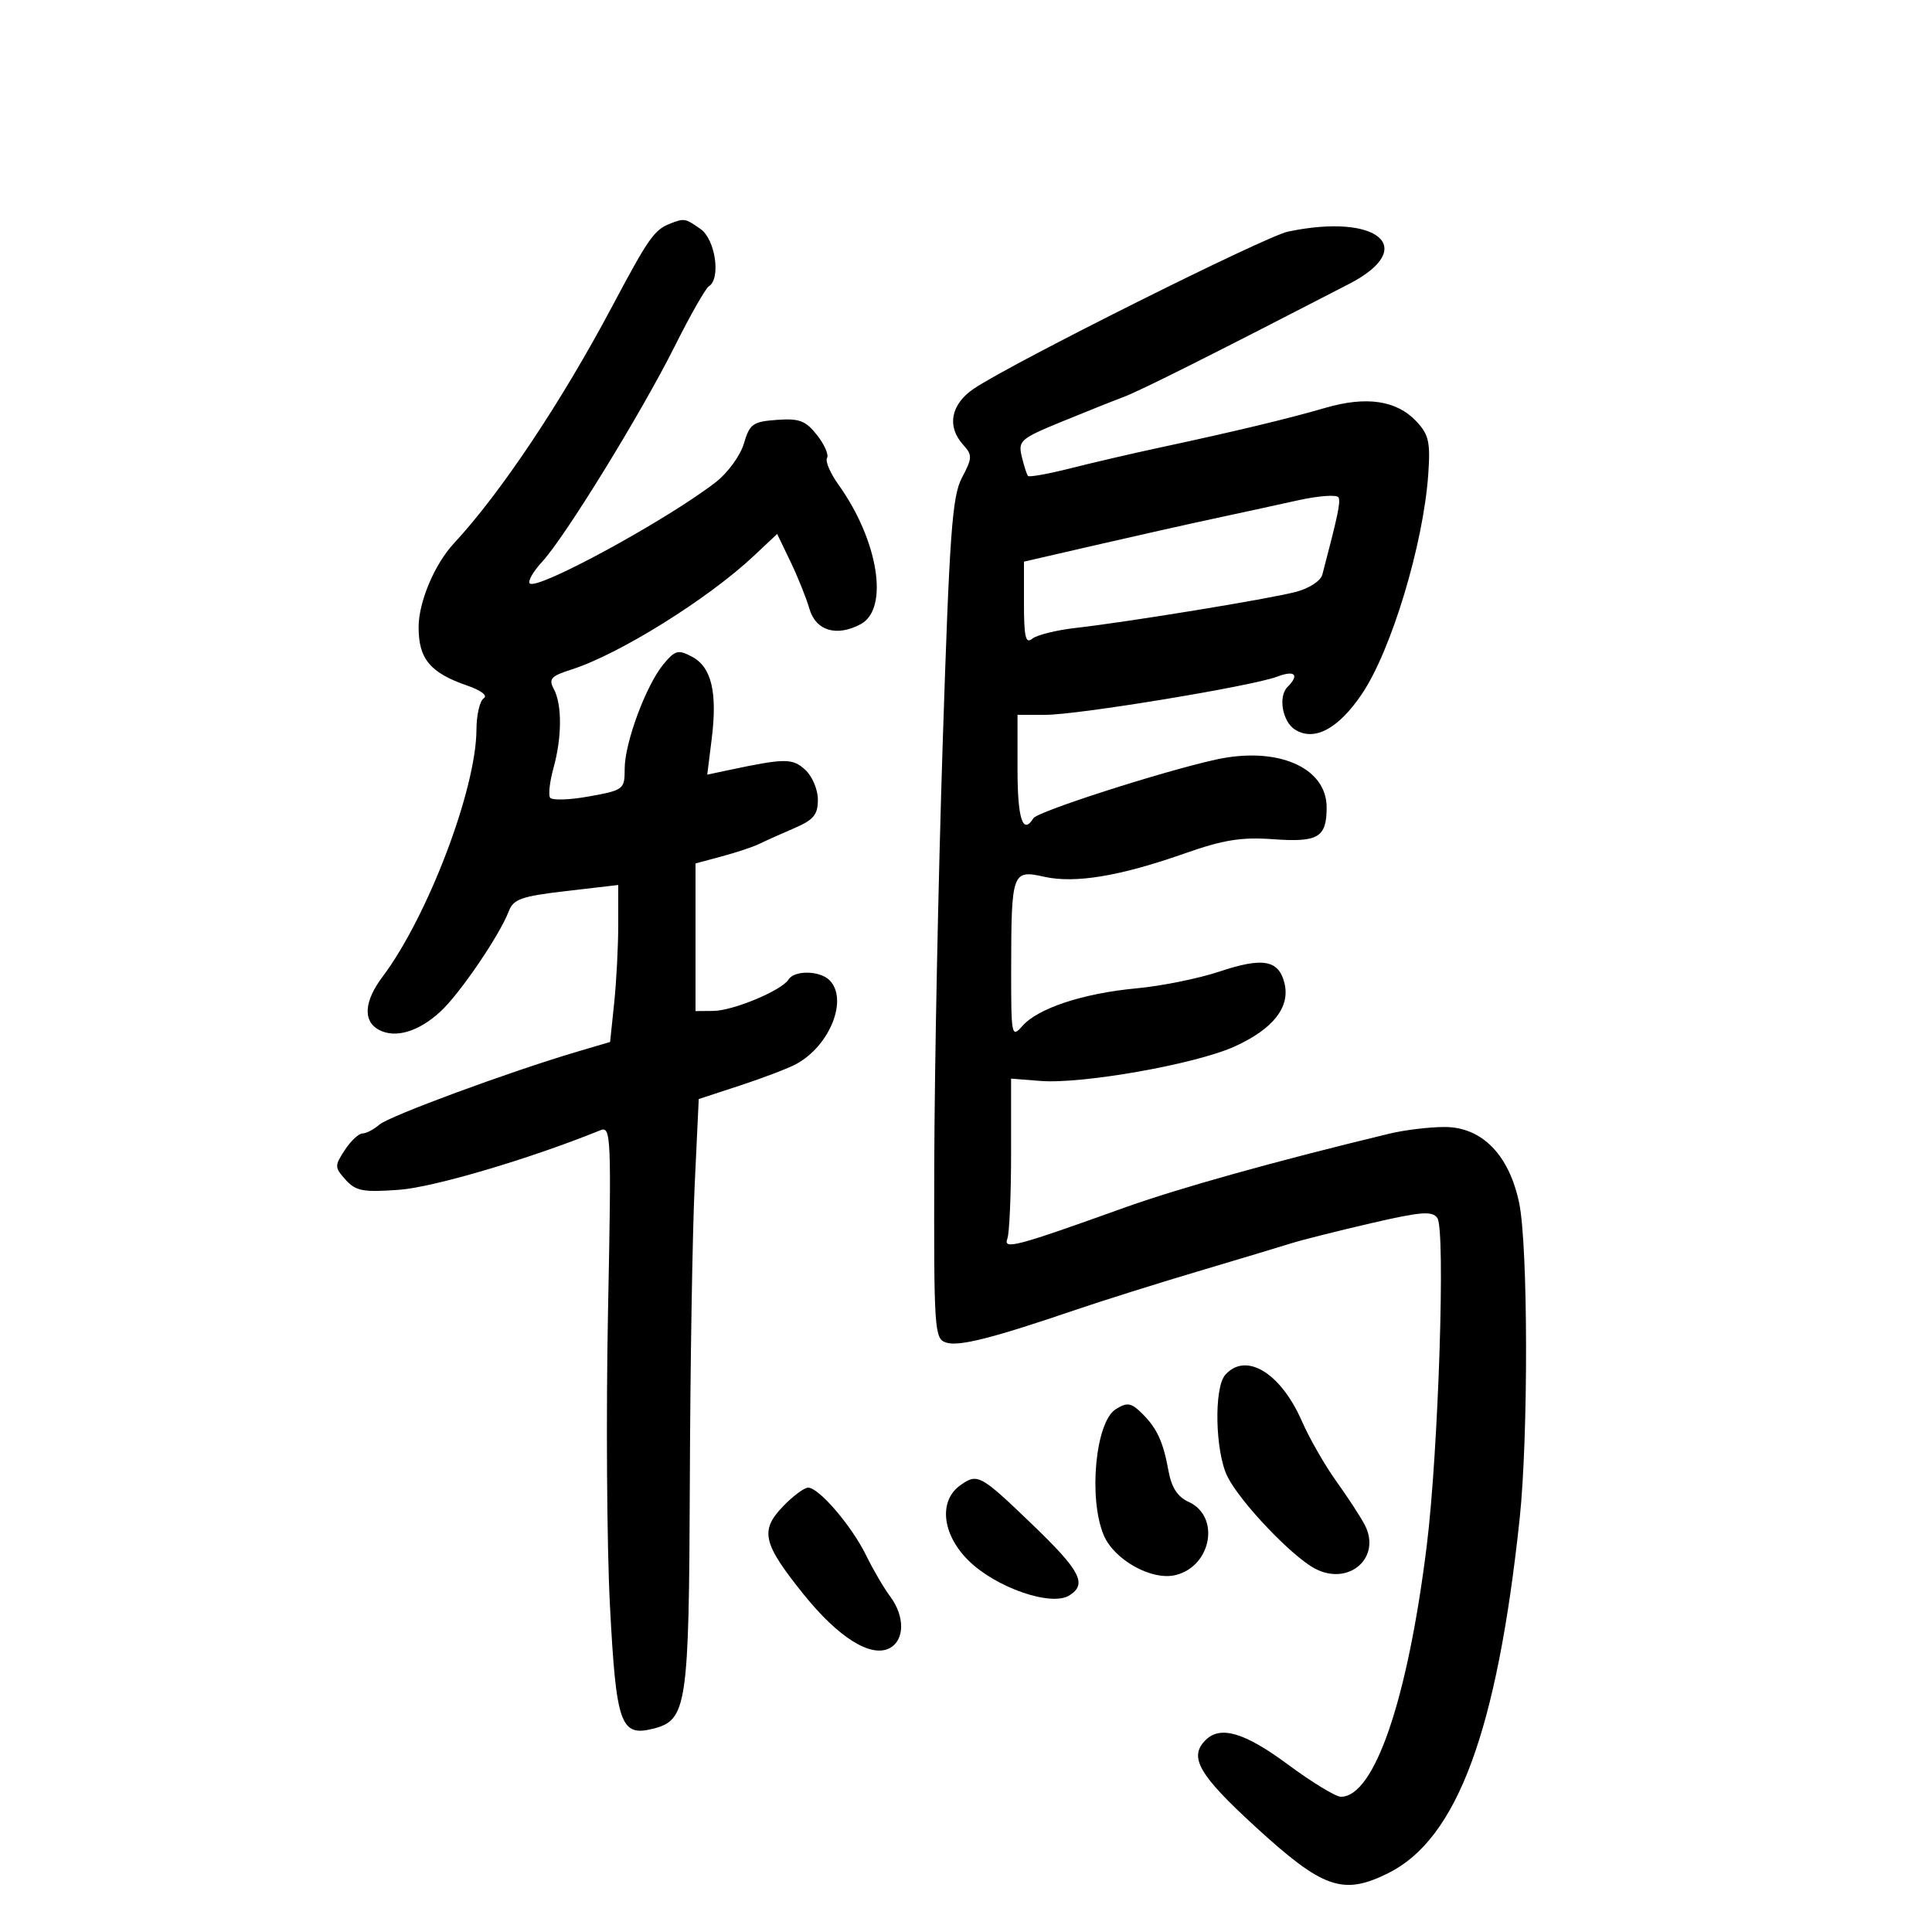 <svg xmlns="http://www.w3.org/2000/svg" width="300" height="300" viewBox="0 0 300 300" version="1.1">
	<path d="M 104.018 34.740 C 101.596 35.690, 100.664 37.024, 95.100 47.500 C 87.164 62.442, 77.740 76.557, 70.469 84.389 C 67.467 87.624, 65 93.493, 65 97.402 C 65 102.318, 66.806 104.481, 72.558 106.459 C 74.688 107.191, 75.773 108.022, 75.125 108.423 C 74.506 108.805, 73.992 111.004, 73.983 113.309 C 73.945 122.542, 66.423 142.326, 59.392 151.683 C 56.532 155.489, 56.325 158.568, 58.838 159.913 C 61.377 161.272, 64.968 160.216, 68.354 157.114 C 71.360 154.360, 77.576 145.245, 78.997 141.509 C 79.719 139.610, 80.958 139.173, 87.918 138.362 L 96 137.421 96 143.564 C 96 146.942, 95.716 152.427, 95.368 155.751 L 94.736 161.796 89.618 163.308 C 79.182 166.389, 60.449 173.296, 58.921 174.626 C 58.053 175.382, 56.867 176, 56.286 176 C 55.705 176, 54.468 177.163, 53.537 178.585 C 51.935 181.028, 51.943 181.280, 53.672 183.197 C 55.253 184.952, 56.378 185.161, 62 184.748 C 67.381 184.352, 82.333 179.926, 93.243 175.499 C 94.884 174.833, 94.953 176.477, 94.412 203.646 C 94.097 219.516, 94.231 240.040, 94.710 249.255 C 95.671 267.745, 96.351 269.703, 101.379 268.441 C 106.686 267.109, 106.989 265.068, 107.118 229.800 C 107.183 212.035, 107.521 191.461, 107.868 184.079 L 108.500 170.659 115 168.528 C 118.575 167.357, 122.478 165.861, 123.672 165.205 C 128.906 162.332, 131.741 155.141, 128.800 152.200 C 127.295 150.695, 123.343 150.636, 122.436 152.104 C 121.386 153.802, 113.830 156.953, 110.750 156.978 L 108 157 108 145.539 L 108 134.077 112.132 132.964 C 114.405 132.352, 116.993 131.490, 117.882 131.048 C 118.772 130.606, 121.188 129.522, 123.250 128.638 C 126.335 127.317, 127 126.525, 127 124.171 C 127 122.591, 126.115 120.509, 125.023 119.520 C 123.034 117.721, 121.903 117.727, 113.160 119.578 L 109.820 120.286 110.512 114.747 C 111.415 107.519, 110.484 103.597, 107.485 101.992 C 105.321 100.834, 104.854 100.950, 103.056 103.099 C 100.341 106.342, 97 115.320, 97 119.370 C 97 122.580, 96.856 122.692, 91.458 123.670 C 88.411 124.222, 85.688 124.304, 85.408 123.851 C 85.128 123.398, 85.369 121.333, 85.944 119.263 C 87.264 114.508, 87.290 109.410, 86.005 107.010 C 85.151 105.415, 85.541 104.983, 88.755 103.957 C 96.155 101.596, 109.985 92.971, 117.088 86.287 L 120.675 82.911 122.742 87.206 C 123.879 89.568, 125.198 92.850, 125.674 94.500 C 126.670 97.949, 129.897 98.928, 133.649 96.920 C 138.095 94.541, 136.398 83.918, 130.187 75.244 C 128.914 73.467, 128.121 71.613, 128.423 71.124 C 128.725 70.635, 128.028 69.034, 126.873 67.566 C 125.105 65.318, 124.120 64.944, 120.637 65.198 C 116.896 65.471, 116.405 65.824, 115.505 68.886 C 114.956 70.754, 112.994 73.444, 111.127 74.886 C 103.473 80.801, 83.393 91.726, 82.259 90.592 C 81.922 90.255, 82.785 88.746, 84.177 87.240 C 87.740 83.383, 99.569 64.156, 104.772 53.764 C 107.177 48.959, 109.563 44.770, 110.073 44.455 C 111.971 43.282, 111.082 37.171, 108.777 35.557 C 106.388 33.883, 106.258 33.861, 104.018 34.740 M 200 35.964 C 196.469 36.704, 157.272 56.296, 151.257 60.327 C 147.637 62.752, 146.973 66.207, 149.573 69.080 C 151.006 70.664, 150.988 71.115, 149.379 74.159 C 147.852 77.046, 147.445 82.661, 146.379 115.500 C 145.700 136.400, 145.113 165.732, 145.073 180.683 C 145.003 206.677, 145.084 207.892, 146.927 208.477 C 148.918 209.109, 154.068 207.805, 167 203.398 C 171.125 201.992, 179.675 199.304, 186 197.424 C 192.325 195.544, 198.850 193.581, 200.500 193.061 C 202.150 192.541, 207.717 191.140, 212.872 189.946 C 220.677 188.139, 222.402 188.004, 223.194 189.138 C 224.474 190.974, 223.361 225.359, 221.547 240 C 218.587 263.898, 213.425 279, 208.217 279 C 207.407 279, 203.710 276.750, 200 274 C 193.286 269.023, 189.501 267.899, 187.200 270.200 C 184.557 272.843, 186.122 275.571, 194.891 283.614 C 205.443 293.293, 208.535 294.371, 215.607 290.839 C 226.273 285.513, 232.464 268.789, 235.971 235.830 C 237.332 223.042, 237.286 193.470, 235.895 186.799 C 234.333 179.305, 230.109 175, 224.318 175 C 221.959 175, 218.110 175.463, 215.764 176.029 C 197.972 180.322, 183 184.506, 174.500 187.559 C 157.776 193.566, 155.746 194.103, 156.422 192.344 C 156.740 191.515, 157 185.582, 157 179.161 L 157 167.486 161.539 167.847 C 168.036 168.363, 185.597 165.258, 191.665 162.519 C 197.691 159.800, 200.385 156.381, 199.446 152.642 C 198.544 149.046, 196.087 148.615, 189.337 150.869 C 186.127 151.941, 180.350 153.110, 176.500 153.466 C 168.221 154.233, 161.182 156.553, 158.750 159.317 C 157.069 161.228, 157.001 160.877, 157.014 150.403 C 157.032 135.447, 157.182 135.029, 162.107 136.135 C 166.928 137.219, 173.886 136.065, 184 132.506 C 189.958 130.409, 192.769 129.958, 197.671 130.312 C 204.699 130.819, 206 130.047, 206 125.373 C 206 119.143, 198.335 115.842, 188.777 117.953 C 180.443 119.795, 161.113 126.007, 160.468 127.052 C 158.829 129.703, 158 127.165, 158 119.500 L 158 111 162.322 111 C 167.404 111, 194.432 106.547, 198.319 105.069 C 201.080 104.019, 201.826 104.774, 199.915 106.685 C 198.441 108.159, 199.139 112.069, 201.095 113.295 C 204.094 115.174, 207.828 113.177, 211.492 107.735 C 216.049 100.968, 221.020 84.504, 221.778 73.664 C 222.128 68.658, 221.866 67.486, 219.933 65.429 C 216.868 62.166, 212.171 61.470, 205.786 63.334 C 200.048 65.009, 191.753 66.998, 180 69.519 C 175.875 70.403, 169.681 71.842, 166.236 72.716 C 162.790 73.590, 159.816 74.124, 159.626 73.902 C 159.437 73.681, 159.001 72.327, 158.657 70.893 C 158.073 68.452, 158.463 68.109, 164.767 65.519 C 168.470 63.998, 172.850 62.248, 174.500 61.630 C 177.064 60.669, 188.190 55.091, 209.496 44.082 C 220.346 38.476, 213.979 33.033, 200 35.964 M 201.500 77.700 C 198.200 78.432, 192.350 79.705, 188.500 80.529 C 184.650 81.353, 176.438 83.194, 170.250 84.620 L 159 87.213 159 93.729 C 159 98.896, 159.264 100.026, 160.275 99.187 C 160.976 98.605, 164.014 97.848, 167.025 97.506 C 175.216 96.574, 196.980 93.013, 201.190 91.917 C 203.280 91.372, 205.076 90.206, 205.333 89.228 C 207.755 79.996, 208.170 78.033, 207.859 77.261 C 207.660 76.766, 204.831 76.962, 201.500 77.700 M 190.250 213.496 C 188.469 215.519, 188.694 225.491, 190.608 229.300 C 192.612 233.290, 200.600 241.683, 204.194 243.575 C 209.455 246.345, 214.561 241.858, 211.919 236.788 C 211.263 235.529, 209.272 232.475, 207.495 230 C 205.717 227.525, 203.316 223.332, 202.157 220.681 C 198.865 213.146, 193.440 209.873, 190.250 213.496 M 173.232 218.836 C 170.111 220.816, 168.988 232.642, 171.377 238.360 C 172.995 242.232, 178.881 245.498, 182.572 244.571 C 188.144 243.173, 189.506 235.463, 184.578 233.217 C 182.830 232.421, 181.907 230.982, 181.422 228.296 C 180.634 223.931, 179.661 221.804, 177.435 219.578 C 175.655 217.798, 175.038 217.689, 173.232 218.836 M 149.163 230.598 C 145.731 233.002, 146.247 238.180, 150.325 242.258 C 154.559 246.492, 163.209 249.511, 166.041 247.743 C 168.856 245.984, 167.786 243.922, 160.354 236.776 C 152.233 228.969, 151.817 228.739, 149.163 230.598 M 121.562 233.935 C 117.978 237.677, 118.441 239.662, 124.729 247.500 C 130.169 254.282, 135.255 257.469, 138.157 255.916 C 140.495 254.665, 140.522 250.968, 138.218 247.885 C 137.237 246.573, 135.556 243.700, 134.482 241.500 C 132.263 236.957, 127.162 231, 125.491 231 C 124.877 231, 123.109 232.321, 121.562 233.935" stroke="none" fill="black" fill-rule="evenodd"/>
</svg>